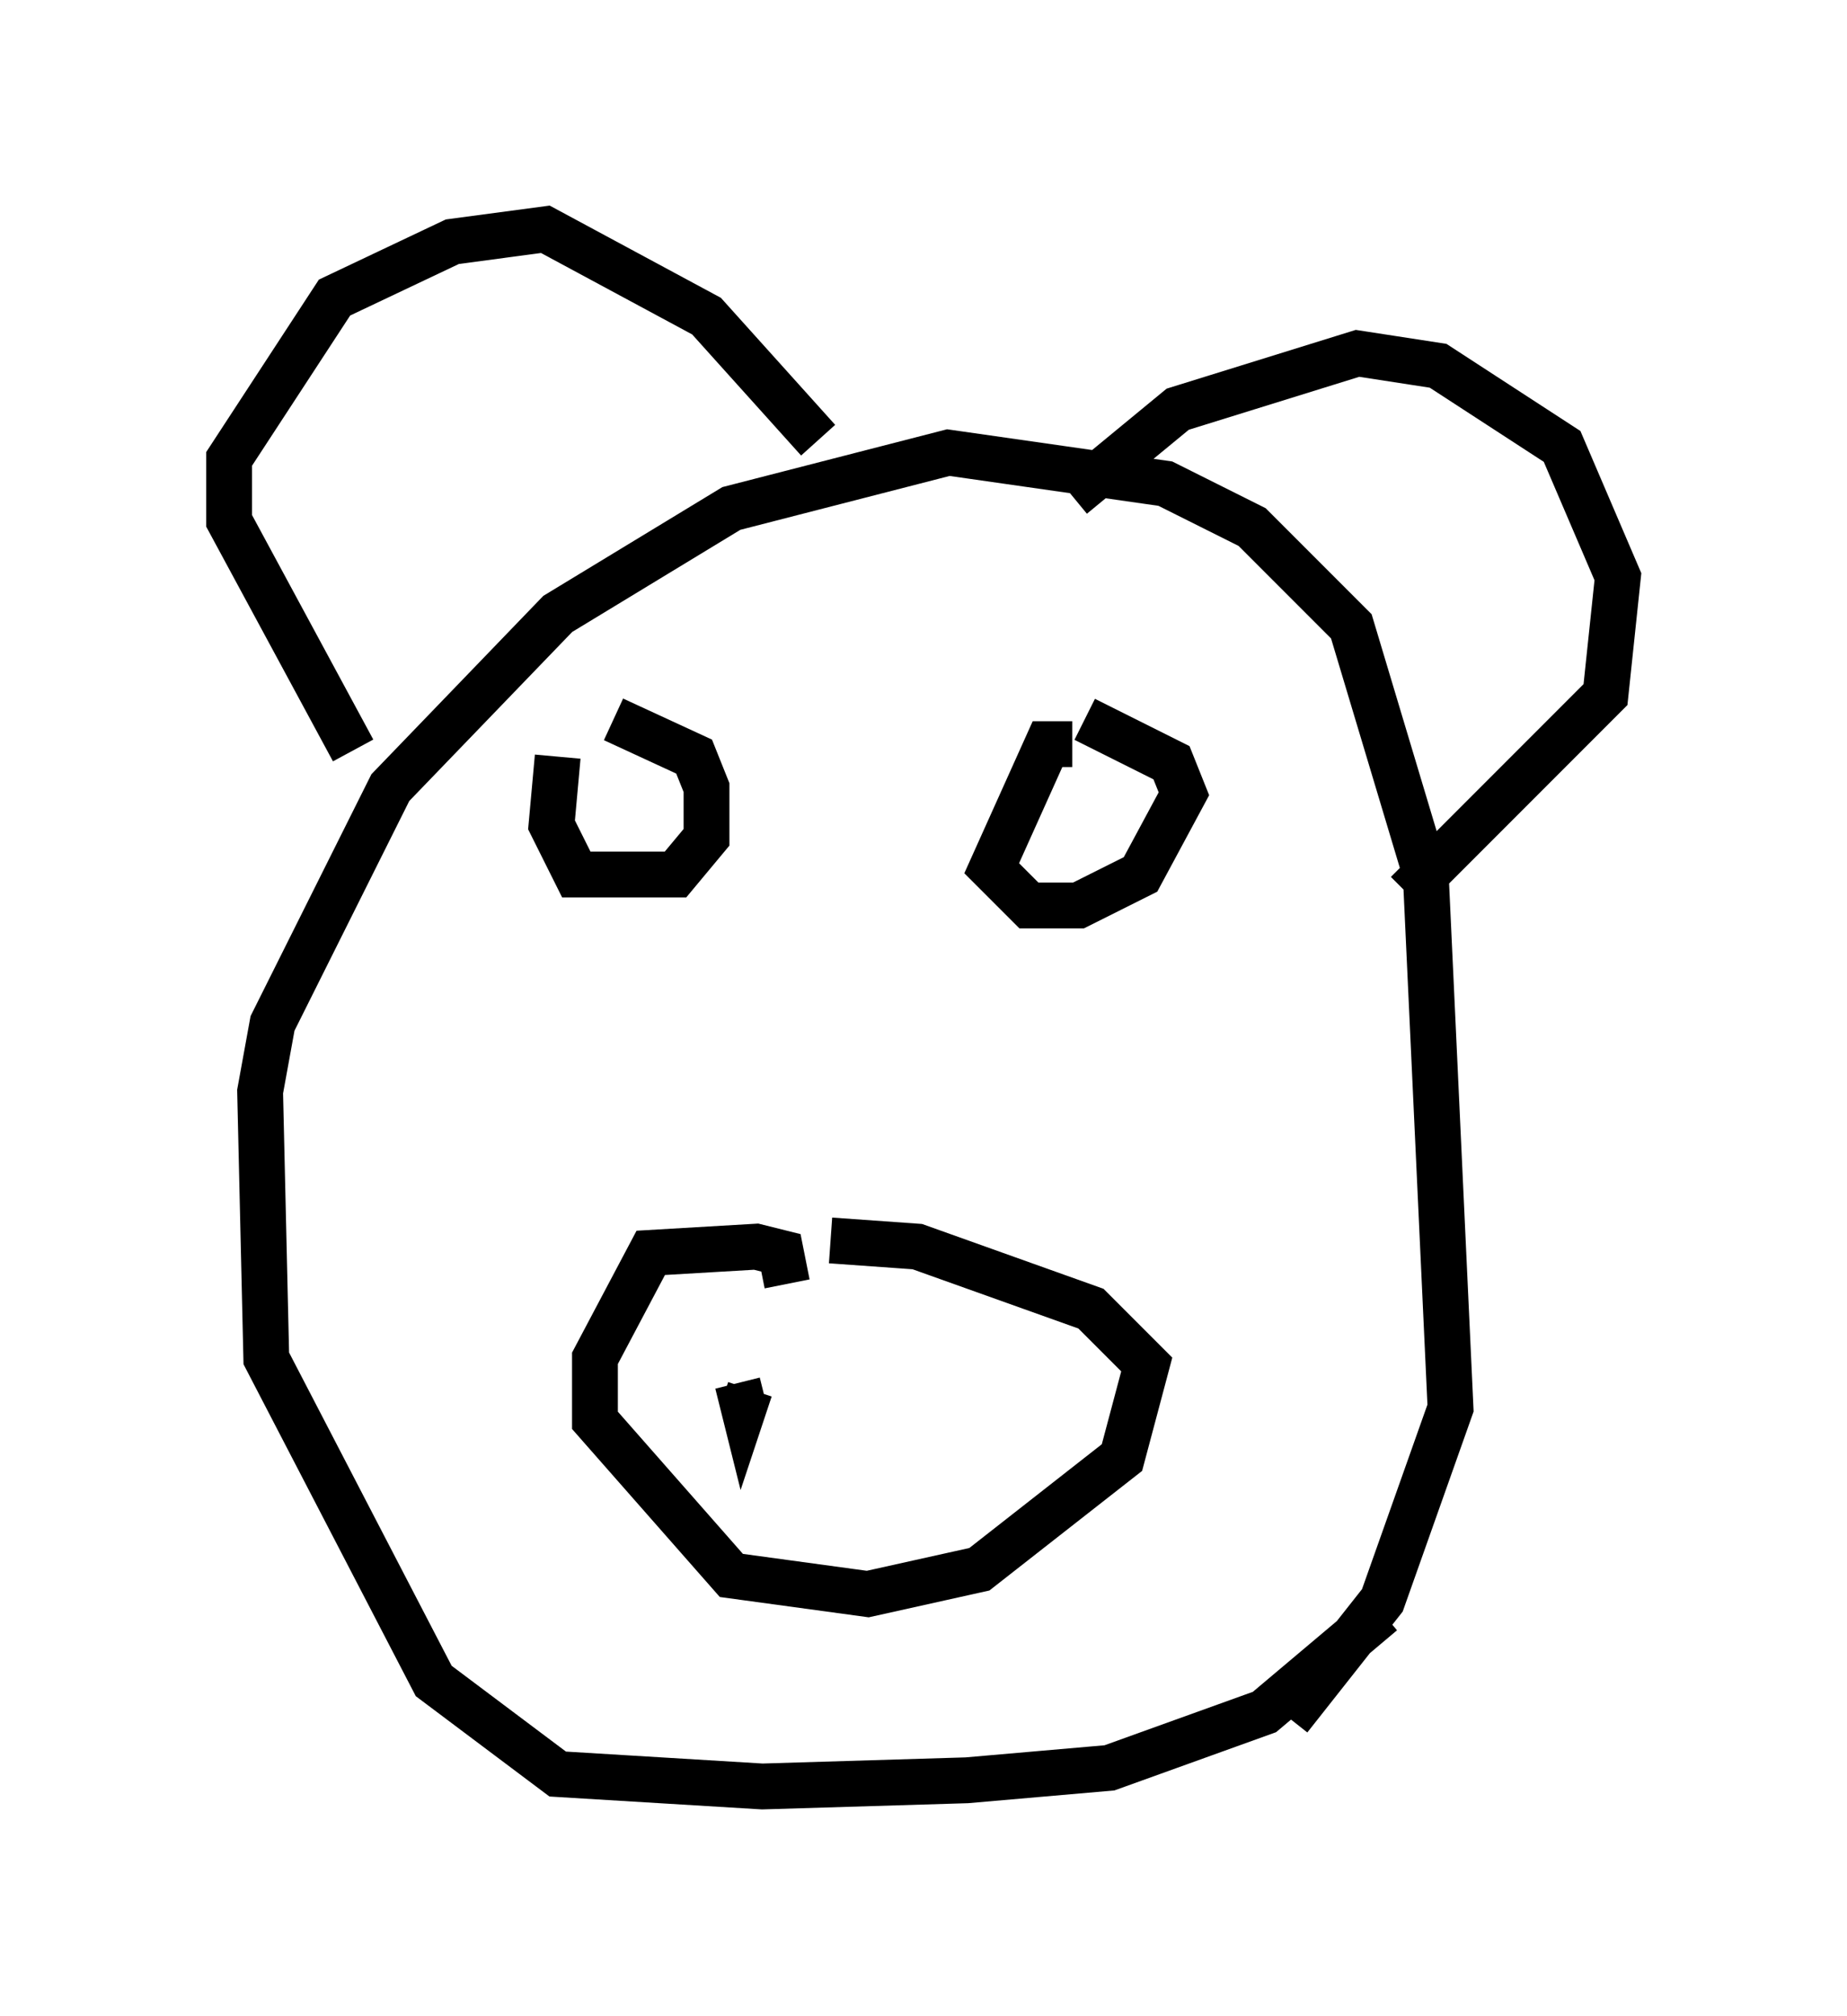 <?xml version="1.0" encoding="utf-8" ?>
<svg baseProfile="full" height="43.964" version="1.1" width="40.311" xmlns="http://www.w3.org/2000/svg" xmlns:ev="http://www.w3.org/2001/xml-events" xmlns:xlink="http://www.w3.org/1999/xlink"><defs /><rect fill="white" height="43.964" width="40.311" x="0" y="0" /><path d="M30.845, 35.176 m-0.677, 0.0 l-2.571, 2.165 -3.383, 1.218 l-3.112, 0.271 -4.465, 0.135 l-4.465, -0.271 -2.706, -2.03 l-3.654, -7.036 -0.135, -5.819 l0.271, -1.488 2.571, -5.142 l3.654, -3.789 3.789, -2.3 l4.736, -1.218 4.736, 0.677 l1.894, 0.947 2.165, 2.165 l1.624, 5.413 0.541, 11.637 l-1.488, 4.195 -2.03, 2.571 m-20.433, -21.109 l-2.706, -5.007 0.0, -1.353 l2.3, -3.518 2.571, -1.218 l2.03, -0.271 3.518, 1.894 l2.436, 2.706 m5.548, 1.218 l2.3, -1.894 3.924, -1.218 l1.759, 0.271 2.706, 1.759 l1.218, 2.842 -0.271, 2.571 l-4.33, 4.33 m-18.538, -2.977 l-0.135, 1.488 0.541, 1.083 l2.165, 0.0 0.677, -0.812 l0.0, -1.083 -0.271, -0.677 l-1.759, -0.812 m10.013, 0.541 l-0.541, 0.0 -1.218, 2.706 l0.812, 0.812 1.083, 0.0 l1.353, -0.677 0.947, -1.759 l-0.271, -0.677 -1.894, -0.947 m-6.495, 12.314 l-0.135, -0.677 -0.541, -0.135 l-2.3, 0.135 -1.218, 2.3 l0.0, 1.353 2.977, 3.383 l2.977, 0.406 2.436, -0.541 l3.112, -2.436 0.541, -2.03 l-1.218, -1.218 -3.789, -1.353 l-1.894, -0.135 m-2.03, 3.112 l0.135, 0.541 0.135, -0.406 " fill="none" stroke="black" stroke-width="1" /></svg>